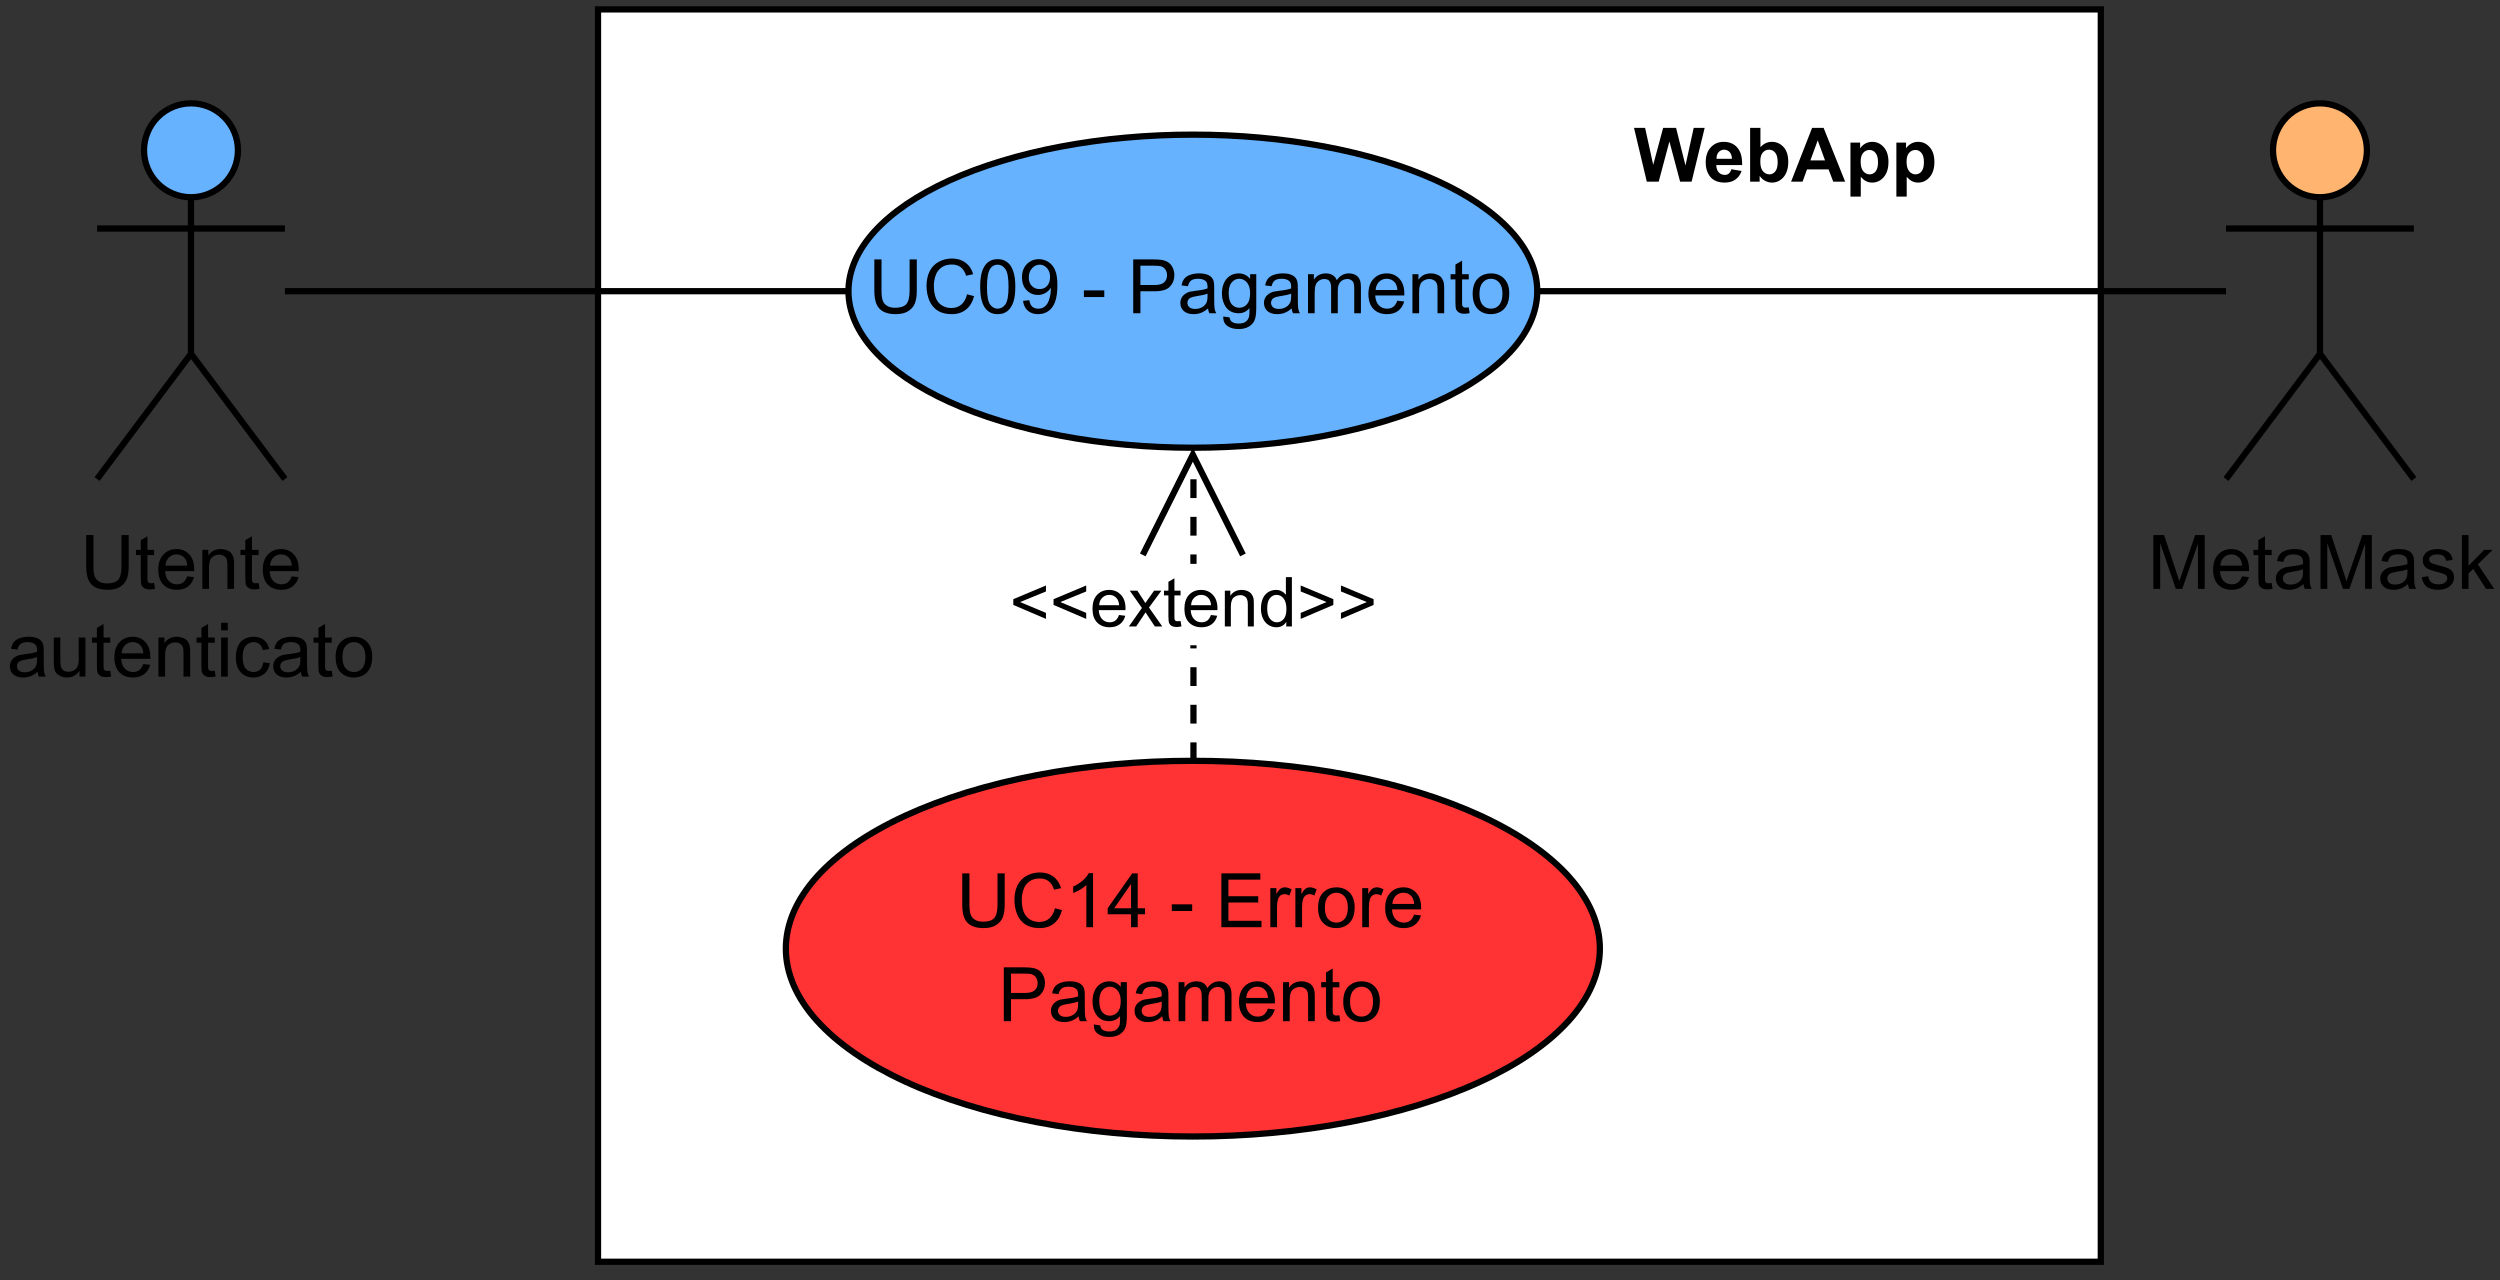 <?xml version="1.0" encoding="UTF-8" standalone="no"?>
<svg 
   width="299.04pt"
   height="153.12pt"
   viewBox="0 0 299.04 153.12"
   version="1.1"
   id="svg326"
   xmlns:xlink="http://www.w3.org/1999/xlink"
   xmlns="http://www.w3.org/2000/svg"
   xmlns:svg="http://www.w3.org/2000/svg" content="%3Cmxfile%20host%3D%22app.diagrams.net%22%20modified%3D%222023-01-09T14%3A45%3A02.946Z%22%20agent%3D%225.0%20(X11%3B%20Ubuntu)%22%20etag%3D%226giYAZbn-UhHkinNcUFp%22%20version%3D%2220.8.3%22%20type%3D%22google%22%3E%3Cdiagram%20id%3D%22oTzTcOWaJLJN-yu_tGet%22%20name%3D%22Page-8%22%3EzVjbctMwEP2aPJbxJXaSx8bUMAOdKWQ6XN6UeGMLZMujrJuEr2dly%2FG1tJQE6KQdabW6nXNWu83EDdLDG8Xy5FZGICaOFR0m7uuJ4%2FjWjP5qw7EyXLnOtLLEikeVzW4MK%2F4DjNEy1oJHsOs4opQCed41bmSWwQY7NqaU3HfdtlJ0d81ZbHa0GsNqwwQM3D7xCJPKOndmjf0t8Dipd7b9RTWSstrZLLxLWCT3LZN7M3EDJSVWrfQQgNDg1bhU88JHRk8HU5DhcyYI%2BFD47%2BKvc%2F9oAR5n33i4ujKrPDBRmAubw%2BKxRkDJIotAL2JN3OU%2B4QirnG306J44J1uCqaCeTc0tFyKQQirqR7BlhaCzLc0moBAOj57ePmFCYgKZAqojudQTLMvgaJRkO54x7BtenKmxJS1OnHomM1qIT6s3cFHDIPYb6Dkj6PnljSP%2BQM1YN%2B%2BRrgj1AO3TGhtxZ4X25xuG8rE5PYJIWLluFqm43qCGfqmhpiXEe7YGcSd3HLnMyGUtEWXacrgWPNYDKH9B5MRxfX%2FphOF5qFw4fSZ9b8CkO0KkfykeZwMeP8H6Os8HUNOlS44MahvNrMZ7KzNcGTd7BN6UR5EeXO4ocngWv4etvpPbWD6aa5YmVPI71OhnMtMzlUSGbF1uoQMxlzzDEghvSR%2BCJrBeeROPjhlQ32769NHuCgOZ0dKMlzQB2%2BEednjRoLW9AdXDoJ2Pxax%2FIard54TsLSC7Zbvv%2FzIAZYGCZ6SCOq9Zw6gMw6U3s87E1Yma%2FyYspwOu7gOL0qt1Rb93LGYp3U0O6KCVqTqA30tWZ37jbGvaR3M2VL5tj8DpXQpO7%2BlcD1l0rYum5tlpwdUtBMjVVGu2p7sHjp%2BNo25%2F0W6v6pHXh3qW7hxNp9oeoroCewxlOqIs1AaelgoyFQM%2BFf5D1hQIhvyhe44xAszUO%2F34ttj2%2BsWJ32exuoGZ167S%2Bkv5feFM572lqksOlio1cbrTy2XiX1QmGR3u82mMOi2h6G6jlLJ3Aak4z5TK9CJSWcx79M5frpT%2Bgz0Q3YWVMh%2FLpSzVr6xJm%2B0elU4khpMt7niMJ1bNd11WncqgtrqoqElkLDNKtFIn0FKA3wDxaERH1bTsyrN%2BqJrH6Uv7bRp9qFp6lzlklSXkGq0xkUdsl5RHtM%2Br3MVfUu4fZZnFcwqs%2B8Cemjx%2BQ8Aq6Cb0yn%2Bt%2Bv8mPVGHvTTxh6FLP%2BdK%2FG4vKt2xxH%2BmOoq6zRcIVVg3X8O4Nz8B%3C%2Fdiagram%3E%3C%2Fmxfile%3E">
  <rect x="0" y="0" width="299.04" height="153.12" fill="#333333" stroke="none"/>
  <defs
     id="defs116">
    <g
       id="g111">
      <g
         id="glyph-0-0" />
      <g
         id="glyph-0-1">
        <path
           d="M 4.922 -6.438 L 5.781 -6.438 L 5.781 -2.719 C 5.781 -2.07 5.703 -1.555 5.547 -1.172 C 5.398 -0.797 5.133 -0.488 4.75 -0.25 C 4.375 -0.008 3.875 0.109 3.25 0.109 C 2.645 0.109 2.148 0.004 1.766 -0.203 C 1.391 -0.41 1.117 -0.711 0.953 -1.109 C 0.785 -1.504 0.703 -2.039 0.703 -2.719 L 0.703 -6.438 L 1.562 -6.438 L 1.562 -2.719 C 1.562 -2.164 1.613 -1.754 1.719 -1.484 C 1.82 -1.223 2 -1.02 2.25 -0.875 C 2.5 -0.727 2.812 -0.656 3.188 -0.656 C 3.812 -0.656 4.254 -0.797 4.516 -1.078 C 4.785 -1.367 4.922 -1.914 4.922 -2.719 Z M 4.922 -6.438 "
           id="path3" />
      </g>
      <g
         id="glyph-0-2">
        <path
           d="M 2.328 -0.703 L 2.438 -0.016 C 2.207 0.035 2.008 0.062 1.844 0.062 C 1.551 0.062 1.328 0.016 1.172 -0.078 C 1.016 -0.172 0.898 -0.289 0.828 -0.438 C 0.766 -0.582 0.734 -0.891 0.734 -1.359 L 0.734 -4.047 L 0.156 -4.047 L 0.156 -4.672 L 0.734 -4.672 L 0.734 -5.828 L 1.531 -6.297 L 1.531 -4.672 L 2.328 -4.672 L 2.328 -4.047 L 1.531 -4.047 L 1.531 -1.328 C 1.531 -1.098 1.539 -0.953 1.562 -0.891 C 1.594 -0.828 1.641 -0.773 1.703 -0.734 C 1.766 -0.691 1.852 -0.672 1.969 -0.672 C 2.062 -0.672 2.18 -0.68 2.328 -0.703 Z M 2.328 -0.703 "
           id="path6" />
      </g>
      <g
         id="glyph-0-3">
        <path
           d="M 3.781 -1.5 L 4.609 -1.406 C 4.473 -0.926 4.227 -0.551 3.875 -0.281 C 3.531 -0.02 3.086 0.109 2.547 0.109 C 1.867 0.109 1.328 -0.098 0.922 -0.516 C 0.523 -0.941 0.328 -1.535 0.328 -2.297 C 0.328 -3.078 0.531 -3.68 0.938 -4.109 C 1.344 -4.547 1.867 -4.766 2.516 -4.766 C 3.141 -4.766 3.645 -4.551 4.031 -4.125 C 4.426 -3.707 4.625 -3.113 4.625 -2.344 C 4.625 -2.289 4.625 -2.219 4.625 -2.125 L 1.141 -2.125 C 1.172 -1.613 1.316 -1.223 1.578 -0.953 C 1.836 -0.68 2.164 -0.547 2.562 -0.547 C 2.852 -0.547 3.098 -0.617 3.297 -0.766 C 3.504 -0.922 3.664 -1.164 3.781 -1.5 Z M 1.188 -2.781 L 3.797 -2.781 C 3.766 -3.176 3.664 -3.473 3.5 -3.672 C 3.25 -3.973 2.922 -4.125 2.516 -4.125 C 2.148 -4.125 1.844 -4 1.594 -3.75 C 1.352 -3.508 1.219 -3.188 1.188 -2.781 Z M 1.188 -2.781 "
           id="path9" />
      </g>
      <g
         id="glyph-0-4">
        <path
           d="M 0.594 0 L 0.594 -4.672 L 1.312 -4.672 L 1.312 -4 C 1.645 -4.508 2.141 -4.766 2.797 -4.766 C 3.078 -4.766 3.332 -4.711 3.562 -4.609 C 3.801 -4.516 3.977 -4.383 4.094 -4.219 C 4.207 -4.062 4.289 -3.867 4.344 -3.641 C 4.375 -3.492 4.391 -3.238 4.391 -2.875 L 4.391 0 L 3.594 0 L 3.594 -2.844 C 3.594 -3.164 3.562 -3.406 3.5 -3.562 C 3.438 -3.719 3.328 -3.844 3.172 -3.938 C 3.016 -4.039 2.832 -4.094 2.625 -4.094 C 2.289 -4.094 2 -3.984 1.75 -3.766 C 1.508 -3.555 1.391 -3.148 1.391 -2.547 L 1.391 0 Z M 0.594 0 "
           id="path12" />
      </g>
      <g
         id="glyph-0-5">
        <path
           d="M 3.641 -0.578 C 3.348 -0.328 3.066 -0.148 2.797 -0.047 C 2.523 0.055 2.234 0.109 1.922 0.109 C 1.41 0.109 1.016 -0.016 0.734 -0.266 C 0.461 -0.516 0.328 -0.836 0.328 -1.234 C 0.328 -1.461 0.379 -1.672 0.484 -1.859 C 0.586 -2.047 0.723 -2.195 0.891 -2.312 C 1.055 -2.426 1.242 -2.516 1.453 -2.578 C 1.609 -2.609 1.844 -2.645 2.156 -2.688 C 2.801 -2.758 3.273 -2.852 3.578 -2.969 C 3.578 -3.07 3.578 -3.141 3.578 -3.172 C 3.578 -3.492 3.504 -3.719 3.359 -3.844 C 3.148 -4.031 2.848 -4.125 2.453 -4.125 C 2.078 -4.125 1.801 -4.055 1.625 -3.922 C 1.445 -3.797 1.316 -3.566 1.234 -3.234 L 0.469 -3.328 C 0.531 -3.66 0.641 -3.926 0.797 -4.125 C 0.961 -4.332 1.195 -4.488 1.5 -4.594 C 1.812 -4.707 2.164 -4.766 2.562 -4.766 C 2.969 -4.766 3.289 -4.719 3.531 -4.625 C 3.781 -4.531 3.961 -4.41 4.078 -4.266 C 4.203 -4.129 4.285 -3.953 4.328 -3.734 C 4.359 -3.598 4.375 -3.359 4.375 -3.016 L 4.375 -1.953 C 4.375 -1.223 4.391 -0.758 4.422 -0.562 C 4.453 -0.363 4.52 -0.176 4.625 0 L 3.797 0 C 3.711 -0.164 3.66 -0.359 3.641 -0.578 Z M 3.578 -2.344 C 3.285 -2.227 2.852 -2.129 2.281 -2.047 C 1.957 -1.992 1.727 -1.938 1.594 -1.875 C 1.457 -1.82 1.352 -1.738 1.281 -1.625 C 1.207 -1.508 1.172 -1.383 1.172 -1.25 C 1.172 -1.039 1.25 -0.863 1.406 -0.719 C 1.562 -0.582 1.797 -0.516 2.109 -0.516 C 2.41 -0.516 2.68 -0.582 2.922 -0.719 C 3.16 -0.852 3.336 -1.035 3.453 -1.266 C 3.535 -1.441 3.578 -1.703 3.578 -2.047 Z M 3.578 -2.344 "
           id="path15" />
      </g>
      <g
         id="glyph-0-6">
        <path
           d="M 3.656 0 L 3.656 -0.688 C 3.289 -0.156 2.797 0.109 2.172 0.109 C 1.898 0.109 1.645 0.055 1.406 -0.047 C 1.164 -0.16 0.984 -0.297 0.859 -0.453 C 0.742 -0.609 0.664 -0.801 0.625 -1.031 C 0.594 -1.188 0.578 -1.438 0.578 -1.781 L 0.578 -4.672 L 1.359 -4.672 L 1.359 -2.078 C 1.359 -1.66 1.379 -1.383 1.422 -1.25 C 1.461 -1.039 1.562 -0.875 1.719 -0.75 C 1.883 -0.633 2.086 -0.578 2.328 -0.578 C 2.566 -0.578 2.789 -0.633 3 -0.75 C 3.207 -0.875 3.352 -1.039 3.438 -1.25 C 3.52 -1.457 3.562 -1.766 3.562 -2.172 L 3.562 -4.672 L 4.359 -4.672 L 4.359 0 Z M 3.656 0 "
           id="path18" />
      </g>
      <g
         id="glyph-0-7">
        <path
           d="M 0.594 -5.531 L 0.594 -6.438 L 1.391 -6.438 L 1.391 -5.531 Z M 0.594 0 L 0.594 -4.672 L 1.391 -4.672 L 1.391 0 Z M 0.594 0 "
           id="path21" />
      </g>
      <g
         id="glyph-0-8">
        <path
           d="M 3.641 -1.703 L 4.422 -1.609 C 4.336 -1.066 4.117 -0.645 3.766 -0.344 C 3.41 -0.039 2.977 0.109 2.469 0.109 C 1.832 0.109 1.32 -0.098 0.938 -0.516 C 0.551 -0.93 0.359 -1.531 0.359 -2.312 C 0.359 -2.82 0.441 -3.266 0.609 -3.641 C 0.773 -4.016 1.023 -4.297 1.359 -4.484 C 1.703 -4.672 2.078 -4.766 2.484 -4.766 C 2.984 -4.766 3.395 -4.633 3.719 -4.375 C 4.039 -4.125 4.25 -3.766 4.344 -3.297 L 3.578 -3.172 C 3.504 -3.484 3.375 -3.719 3.188 -3.875 C 3 -4.039 2.773 -4.125 2.516 -4.125 C 2.109 -4.125 1.781 -3.977 1.531 -3.688 C 1.289 -3.406 1.172 -2.957 1.172 -2.344 C 1.172 -1.707 1.289 -1.25 1.531 -0.969 C 1.77 -0.688 2.082 -0.547 2.469 -0.547 C 2.781 -0.547 3.039 -0.641 3.25 -0.828 C 3.457 -1.016 3.586 -1.305 3.641 -1.703 Z M 3.641 -1.703 "
           id="path24" />
      </g>
      <g
         id="glyph-0-9">
        <path
           d="M 0.297 -2.328 C 0.297 -3.191 0.535 -3.832 1.016 -4.25 C 1.422 -4.594 1.91 -4.766 2.484 -4.766 C 3.129 -4.766 3.656 -4.555 4.062 -4.141 C 4.469 -3.723 4.672 -3.145 4.672 -2.406 C 4.672 -1.801 4.578 -1.328 4.391 -0.984 C 4.211 -0.641 3.953 -0.367 3.609 -0.172 C 3.266 0.016 2.891 0.109 2.484 0.109 C 1.828 0.109 1.297 -0.098 0.891 -0.516 C 0.492 -0.941 0.297 -1.547 0.297 -2.328 Z M 1.109 -2.328 C 1.109 -1.734 1.238 -1.285 1.5 -0.984 C 1.758 -0.691 2.086 -0.547 2.484 -0.547 C 2.879 -0.547 3.207 -0.691 3.469 -0.984 C 3.727 -1.285 3.859 -1.742 3.859 -2.359 C 3.859 -2.93 3.727 -3.367 3.469 -3.672 C 3.207 -3.973 2.879 -4.125 2.484 -4.125 C 2.086 -4.125 1.758 -3.973 1.5 -3.672 C 1.238 -3.379 1.109 -2.93 1.109 -2.328 Z M 1.109 -2.328 "
           id="path27" />
      </g>
      <g
         id="glyph-0-10">
        <path
           d="M 0.672 0 L 0.672 -6.438 L 1.953 -6.438 L 3.469 -1.875 C 3.613 -1.457 3.719 -1.141 3.781 -0.922 C 3.852 -1.16 3.969 -1.504 4.125 -1.953 L 5.672 -6.438 L 6.812 -6.438 L 6.812 0 L 6 0 L 6 -5.391 L 4.125 0 L 3.359 0 L 1.484 -5.484 L 1.484 0 Z M 0.672 0 "
           id="path30" />
      </g>
      <g
         id="glyph-0-11">
        <path
           d="M 0.281 -1.391 L 1.062 -1.516 C 1.102 -1.203 1.223 -0.961 1.422 -0.797 C 1.629 -0.629 1.91 -0.547 2.266 -0.547 C 2.629 -0.547 2.898 -0.617 3.078 -0.766 C 3.254 -0.91 3.344 -1.082 3.344 -1.281 C 3.344 -1.469 3.266 -1.609 3.109 -1.703 C 2.992 -1.773 2.723 -1.867 2.297 -1.984 C 1.711 -2.129 1.305 -2.254 1.078 -2.359 C 0.859 -2.461 0.691 -2.609 0.578 -2.797 C 0.461 -2.984 0.406 -3.191 0.406 -3.422 C 0.406 -3.629 0.453 -3.82 0.547 -4 C 0.641 -4.176 0.77 -4.328 0.938 -4.453 C 1.062 -4.535 1.227 -4.609 1.438 -4.672 C 1.656 -4.734 1.883 -4.766 2.125 -4.766 C 2.488 -4.766 2.805 -4.711 3.078 -4.609 C 3.359 -4.504 3.566 -4.363 3.703 -4.188 C 3.836 -4.008 3.93 -3.77 3.984 -3.469 L 3.203 -3.359 C 3.172 -3.598 3.066 -3.785 2.891 -3.922 C 2.723 -4.055 2.488 -4.125 2.188 -4.125 C 1.82 -4.125 1.562 -4.062 1.406 -3.938 C 1.25 -3.82 1.172 -3.68 1.172 -3.516 C 1.172 -3.41 1.203 -3.32 1.266 -3.25 C 1.328 -3.156 1.43 -3.082 1.578 -3.031 C 1.648 -3 1.879 -2.93 2.266 -2.828 C 2.828 -2.68 3.219 -2.562 3.438 -2.469 C 3.664 -2.375 3.844 -2.234 3.969 -2.047 C 4.094 -1.867 4.156 -1.645 4.156 -1.375 C 4.156 -1.102 4.078 -0.852 3.922 -0.625 C 3.766 -0.395 3.539 -0.211 3.25 -0.078 C 2.969 0.047 2.641 0.109 2.266 0.109 C 1.66 0.109 1.195 -0.016 0.875 -0.266 C 0.562 -0.523 0.363 -0.898 0.281 -1.391 Z M 0.281 -1.391 "
           id="path33" />
      </g>
      <g
         id="glyph-0-12">
        <path
           d="M 0.594 0 L 0.594 -6.438 L 1.391 -6.438 L 1.391 -2.766 L 3.266 -4.672 L 4.281 -4.672 L 2.5 -2.938 L 4.469 0 L 3.484 0 L 1.953 -2.391 L 1.391 -1.844 L 1.391 0 Z M 0.594 0 "
           id="path36" />
      </g>
      <g
         id="glyph-0-13">
        <path
           d="M 5.297 -2.266 L 6.141 -2.047 C 5.961 -1.348 5.641 -0.812 5.172 -0.438 C 4.711 -0.07 4.145 0.109 3.469 0.109 C 2.781 0.109 2.219 -0.031 1.781 -0.312 C 1.344 -0.594 1.008 -1 0.781 -1.531 C 0.562 -2.07 0.453 -2.648 0.453 -3.266 C 0.453 -3.941 0.578 -4.531 0.828 -5.031 C 1.086 -5.531 1.453 -5.906 1.922 -6.156 C 2.398 -6.414 2.922 -6.547 3.484 -6.547 C 4.129 -6.547 4.672 -6.379 5.109 -6.047 C 5.555 -5.723 5.863 -5.266 6.031 -4.672 L 5.188 -4.484 C 5.039 -4.953 4.828 -5.289 4.547 -5.5 C 4.266 -5.719 3.906 -5.828 3.469 -5.828 C 2.977 -5.828 2.566 -5.707 2.234 -5.469 C 1.898 -5.227 1.664 -4.906 1.531 -4.5 C 1.395 -4.102 1.328 -3.695 1.328 -3.281 C 1.328 -2.727 1.406 -2.242 1.562 -1.828 C 1.727 -1.422 1.977 -1.117 2.312 -0.922 C 2.645 -0.723 3.008 -0.625 3.406 -0.625 C 3.883 -0.625 4.285 -0.758 4.609 -1.031 C 4.941 -1.312 5.172 -1.723 5.297 -2.266 Z M 5.297 -2.266 "
           id="path39" />
      </g>
      <g
         id="glyph-0-14">
        <path
           d="M 0.375 -3.172 C 0.375 -3.93 0.453 -4.547 0.609 -5.016 C 0.766 -5.484 0.992 -5.844 1.297 -6.094 C 1.609 -6.344 2 -6.469 2.469 -6.469 C 2.82 -6.469 3.129 -6.395 3.391 -6.25 C 3.648 -6.113 3.863 -5.914 4.031 -5.656 C 4.195 -5.395 4.328 -5.078 4.422 -4.703 C 4.523 -4.328 4.578 -3.816 4.578 -3.172 C 4.578 -2.422 4.5 -1.812 4.344 -1.344 C 4.188 -0.883 3.953 -0.523 3.641 -0.266 C 3.336 -0.016 2.945 0.109 2.469 0.109 C 1.852 0.109 1.367 -0.113 1.016 -0.562 C 0.586 -1.094 0.375 -1.961 0.375 -3.172 Z M 1.188 -3.172 C 1.188 -2.117 1.305 -1.414 1.547 -1.062 C 1.797 -0.719 2.102 -0.547 2.469 -0.547 C 2.832 -0.547 3.141 -0.719 3.391 -1.062 C 3.641 -1.414 3.766 -2.117 3.766 -3.172 C 3.766 -4.234 3.641 -4.938 3.391 -5.281 C 3.141 -5.633 2.832 -5.812 2.469 -5.812 C 2.102 -5.812 1.812 -5.66 1.594 -5.359 C 1.32 -4.961 1.188 -4.234 1.188 -3.172 Z M 1.188 -3.172 "
           id="path42" />
      </g>
      <g
         id="glyph-0-15">
        <path
           d="M 0.5 -1.484 L 1.25 -1.562 C 1.312 -1.207 1.43 -0.945 1.609 -0.781 C 1.797 -0.625 2.035 -0.547 2.328 -0.547 C 2.566 -0.547 2.773 -0.598 2.953 -0.703 C 3.141 -0.816 3.289 -0.969 3.406 -1.156 C 3.531 -1.344 3.629 -1.594 3.703 -1.906 C 3.785 -2.219 3.828 -2.539 3.828 -2.875 C 3.828 -2.906 3.82 -2.957 3.812 -3.031 C 3.656 -2.781 3.441 -2.578 3.172 -2.422 C 2.898 -2.266 2.602 -2.188 2.281 -2.188 C 1.75 -2.188 1.297 -2.379 0.922 -2.766 C 0.555 -3.148 0.375 -3.66 0.375 -4.297 C 0.375 -4.953 0.566 -5.477 0.953 -5.875 C 1.336 -6.27 1.82 -6.469 2.406 -6.469 C 2.82 -6.469 3.203 -6.352 3.547 -6.125 C 3.891 -5.906 4.148 -5.586 4.328 -5.172 C 4.516 -4.754 4.609 -4.148 4.609 -3.359 C 4.609 -2.535 4.52 -1.879 4.344 -1.391 C 4.164 -0.898 3.898 -0.523 3.547 -0.266 C 3.191 -0.016 2.773 0.109 2.297 0.109 C 1.797 0.109 1.383 -0.031 1.062 -0.312 C 0.75 -0.594 0.562 -0.984 0.5 -1.484 Z M 3.734 -4.328 C 3.734 -4.785 3.609 -5.145 3.359 -5.406 C 3.117 -5.676 2.832 -5.812 2.5 -5.812 C 2.145 -5.812 1.836 -5.664 1.578 -5.375 C 1.316 -5.094 1.188 -4.723 1.188 -4.266 C 1.188 -3.859 1.305 -3.523 1.547 -3.266 C 1.797 -3.016 2.102 -2.891 2.469 -2.891 C 2.844 -2.891 3.145 -3.016 3.375 -3.266 C 3.613 -3.523 3.734 -3.879 3.734 -4.328 Z M 3.734 -4.328 "
           id="path45" />
      </g>
      <g
         id="glyph-0-16" />
      <g
         id="glyph-0-17">
        <path
           d="M 0.281 -1.938 L 0.281 -2.734 L 2.719 -2.734 L 2.719 -1.938 Z M 0.281 -1.938 "
           id="path49" />
      </g>
      <g
         id="glyph-0-18">
        <path
           d="M 0.688 0 L 0.688 -6.438 L 3.125 -6.438 C 3.551 -6.438 3.879 -6.414 4.109 -6.375 C 4.422 -6.32 4.68 -6.223 4.891 -6.078 C 5.109 -5.93 5.281 -5.723 5.406 -5.453 C 5.539 -5.191 5.609 -4.898 5.609 -4.578 C 5.609 -4.023 5.43 -3.562 5.078 -3.188 C 4.734 -2.812 4.109 -2.625 3.203 -2.625 L 1.547 -2.625 L 1.547 0 Z M 1.547 -3.375 L 3.219 -3.375 C 3.758 -3.375 4.145 -3.477 4.375 -3.688 C 4.613 -3.895 4.734 -4.18 4.734 -4.547 C 4.734 -4.816 4.664 -5.047 4.531 -5.234 C 4.395 -5.43 4.211 -5.562 3.984 -5.625 C 3.848 -5.664 3.582 -5.688 3.188 -5.688 L 1.547 -5.688 Z M 1.547 -3.375 "
           id="path52" />
      </g>
      <g
         id="glyph-0-19">
        <path
           d="M 0.453 0.391 L 1.219 0.5 C 1.25 0.738 1.336 0.91 1.484 1.016 C 1.68 1.16 1.953 1.234 2.297 1.234 C 2.66 1.234 2.941 1.16 3.141 1.016 C 3.336 0.867 3.473 0.664 3.547 0.406 C 3.586 0.238 3.602 -0.098 3.594 -0.609 C 3.25 -0.203 2.82 0 2.312 0 C 1.664 0 1.164 -0.227 0.812 -0.688 C 0.469 -1.156 0.297 -1.711 0.297 -2.359 C 0.297 -2.805 0.375 -3.219 0.531 -3.594 C 0.695 -3.969 0.93 -4.254 1.234 -4.453 C 1.535 -4.66 1.895 -4.766 2.312 -4.766 C 2.863 -4.766 3.316 -4.547 3.672 -4.109 L 3.672 -4.672 L 4.406 -4.672 L 4.406 -0.641 C 4.406 0.086 4.328 0.602 4.172 0.906 C 4.023 1.207 3.789 1.445 3.469 1.625 C 3.156 1.801 2.766 1.891 2.297 1.891 C 1.734 1.891 1.281 1.766 0.938 1.516 C 0.602 1.266 0.441 0.891 0.453 0.391 Z M 1.109 -2.422 C 1.109 -1.805 1.227 -1.359 1.469 -1.078 C 1.707 -0.797 2.008 -0.656 2.375 -0.656 C 2.738 -0.656 3.047 -0.797 3.297 -1.078 C 3.547 -1.359 3.672 -1.797 3.672 -2.391 C 3.672 -2.961 3.539 -3.395 3.281 -3.688 C 3.031 -3.977 2.727 -4.125 2.375 -4.125 C 2.02 -4.125 1.719 -3.977 1.469 -3.688 C 1.227 -3.406 1.109 -2.984 1.109 -2.422 Z M 1.109 -2.422 "
           id="path55" />
      </g>
      <g
         id="glyph-0-20">
        <path
           d="M 0.594 0 L 0.594 -4.672 L 1.297 -4.672 L 1.297 -4.016 C 1.441 -4.242 1.633 -4.426 1.875 -4.562 C 2.125 -4.695 2.406 -4.766 2.719 -4.766 C 3.062 -4.766 3.344 -4.691 3.562 -4.547 C 3.781 -4.41 3.938 -4.211 4.031 -3.953 C 4.406 -4.492 4.883 -4.766 5.469 -4.766 C 5.938 -4.766 6.297 -4.633 6.547 -4.375 C 6.797 -4.125 6.922 -3.734 6.922 -3.203 L 6.922 0 L 6.125 0 L 6.125 -2.938 C 6.125 -3.258 6.098 -3.488 6.047 -3.625 C 6.004 -3.758 5.914 -3.867 5.781 -3.953 C 5.645 -4.047 5.484 -4.094 5.297 -4.094 C 4.973 -4.094 4.703 -3.984 4.484 -3.766 C 4.266 -3.547 4.156 -3.195 4.156 -2.719 L 4.156 0 L 3.359 0 L 3.359 -3.031 C 3.359 -3.383 3.297 -3.648 3.172 -3.828 C 3.047 -4.004 2.836 -4.094 2.547 -4.094 C 2.316 -4.094 2.109 -4.031 1.922 -3.906 C 1.734 -3.789 1.598 -3.617 1.516 -3.391 C 1.43 -3.172 1.391 -2.848 1.391 -2.422 L 1.391 0 Z M 0.594 0 "
           id="path58" />
      </g>
      <g
         id="glyph-0-21">
        <path
           d="M 3.359 0 L 2.562 0 L 2.562 -5.047 C 2.375 -4.859 2.125 -4.672 1.812 -4.484 C 1.5 -4.305 1.223 -4.176 0.984 -4.094 L 0.984 -4.859 C 1.422 -5.055 1.805 -5.301 2.141 -5.594 C 2.473 -5.895 2.707 -6.188 2.844 -6.469 L 3.359 -6.469 Z M 3.359 0 "
           id="path61" />
      </g>
      <g
         id="glyph-0-22">
        <path
           d="M 2.906 0 L 2.906 -1.547 L 0.109 -1.547 L 0.109 -2.266 L 3.047 -6.438 L 3.703 -6.438 L 3.703 -2.266 L 4.578 -2.266 L 4.578 -1.547 L 3.703 -1.547 L 3.703 0 Z M 2.906 -2.266 L 2.906 -5.172 L 0.891 -2.266 Z M 2.906 -2.266 "
           id="path64" />
      </g>
      <g
         id="glyph-0-23">
        <path
           d="M 0.719 0 L 0.719 -6.438 L 5.375 -6.438 L 5.375 -5.688 L 1.562 -5.688 L 1.562 -3.703 L 5.125 -3.703 L 5.125 -2.953 L 1.562 -2.953 L 1.562 -0.766 L 5.516 -0.766 L 5.516 0 Z M 0.719 0 "
           id="path67" />
      </g>
      <g
         id="glyph-0-24">
        <path
           d="M 0.578 0 L 0.578 -4.672 L 1.297 -4.672 L 1.297 -3.953 C 1.473 -4.285 1.641 -4.504 1.797 -4.609 C 1.953 -4.711 2.125 -4.766 2.312 -4.766 C 2.57 -4.766 2.844 -4.68 3.125 -4.516 L 2.844 -3.781 C 2.656 -3.895 2.461 -3.953 2.266 -3.953 C 2.098 -3.953 1.941 -3.898 1.797 -3.797 C 1.66 -3.691 1.562 -3.547 1.5 -3.359 C 1.414 -3.078 1.375 -2.77 1.375 -2.438 L 1.375 0 Z M 0.578 0 "
           id="path70" />
      </g>
      <g
         id="glyph-1-0" />
      <g
         id="glyph-1-1">
        <path
           d="M 1.562 0 L 0.031 -6.438 L 1.359 -6.438 L 2.328 -2.016 L 3.516 -6.438 L 5.062 -6.438 L 6.188 -1.938 L 7.172 -6.438 L 8.484 -6.438 L 6.922 0 L 5.547 0 L 4.266 -4.812 L 2.984 0 Z M 1.562 0 "
           id="path74" />
      </g>
      <g
         id="glyph-1-2">
        <path
           d="M 3.344 -1.484 L 4.578 -1.281 C 4.422 -0.832 4.172 -0.488 3.828 -0.25 C 3.484 -0.008 3.055 0.109 2.547 0.109 C 1.734 0.109 1.133 -0.156 0.75 -0.688 C 0.438 -1.113 0.281 -1.648 0.281 -2.297 C 0.281 -3.066 0.484 -3.672 0.891 -4.109 C 1.297 -4.547 1.805 -4.766 2.422 -4.766 C 3.117 -4.766 3.664 -4.535 4.062 -4.078 C 4.469 -3.617 4.66 -2.922 4.641 -1.984 L 1.547 -1.984 C 1.555 -1.609 1.656 -1.316 1.844 -1.109 C 2.039 -0.91 2.281 -0.812 2.562 -0.812 C 2.758 -0.812 2.922 -0.863 3.047 -0.969 C 3.18 -1.082 3.281 -1.254 3.344 -1.484 Z M 3.422 -2.734 C 3.41 -3.086 3.316 -3.359 3.141 -3.547 C 2.961 -3.734 2.75 -3.828 2.5 -3.828 C 2.227 -3.828 2.004 -3.727 1.828 -3.531 C 1.648 -3.332 1.566 -3.066 1.578 -2.734 Z M 3.422 -2.734 "
           id="path77" />
      </g>
      <g
         id="glyph-1-3">
        <path
           d="M 0.594 0 L 0.594 -6.438 L 1.828 -6.438 L 1.828 -4.125 C 2.211 -4.551 2.664 -4.766 3.188 -4.766 C 3.75 -4.766 4.219 -4.555 4.594 -4.141 C 4.969 -3.734 5.156 -3.145 5.156 -2.375 C 5.156 -1.582 4.961 -0.969 4.578 -0.531 C 4.203 -0.102 3.742 0.109 3.203 0.109 C 2.93 0.109 2.664 0.039 2.406 -0.094 C 2.145 -0.227 1.922 -0.426 1.734 -0.688 L 1.734 0 Z M 1.812 -2.438 C 1.812 -1.945 1.891 -1.586 2.047 -1.359 C 2.266 -1.035 2.551 -0.875 2.906 -0.875 C 3.176 -0.875 3.406 -0.988 3.594 -1.219 C 3.789 -1.445 3.891 -1.816 3.891 -2.328 C 3.891 -2.859 3.789 -3.238 3.594 -3.469 C 3.406 -3.707 3.16 -3.828 2.859 -3.828 C 2.555 -3.828 2.305 -3.711 2.109 -3.484 C 1.91 -3.254 1.812 -2.906 1.812 -2.438 Z M 1.812 -2.438 "
           id="path80" />
      </g>
      <g
         id="glyph-1-4">
        <path
           d="M 6.469 0 L 5.047 0 L 4.484 -1.469 L 1.906 -1.469 L 1.375 0 L 0 0 L 2.516 -6.438 L 3.891 -6.438 Z M 4.062 -2.547 L 3.188 -4.938 L 2.312 -2.547 Z M 4.062 -2.547 "
           id="path83" />
      </g>
      <g
         id="glyph-1-5">
        <path
           d="M 0.609 -4.672 L 1.766 -4.672 L 1.766 -3.984 C 1.91 -4.211 2.109 -4.398 2.359 -4.547 C 2.617 -4.691 2.906 -4.766 3.219 -4.766 C 3.758 -4.766 4.219 -4.551 4.594 -4.125 C 4.969 -3.707 5.156 -3.117 5.156 -2.359 C 5.156 -1.578 4.961 -0.969 4.578 -0.531 C 4.203 -0.102 3.742 0.109 3.203 0.109 C 2.953 0.109 2.719 0.055 2.5 -0.047 C 2.289 -0.148 2.07 -0.328 1.844 -0.578 L 1.844 1.781 L 0.609 1.781 Z M 1.828 -2.406 C 1.828 -1.883 1.93 -1.5 2.141 -1.25 C 2.348 -1 2.602 -0.875 2.906 -0.875 C 3.188 -0.875 3.422 -0.988 3.609 -1.219 C 3.805 -1.445 3.906 -1.82 3.906 -2.344 C 3.906 -2.832 3.805 -3.195 3.609 -3.438 C 3.41 -3.676 3.172 -3.797 2.891 -3.797 C 2.586 -3.797 2.332 -3.676 2.125 -3.438 C 1.926 -3.207 1.828 -2.863 1.828 -2.406 Z M 1.828 -2.406 "
           id="path86" />
      </g>
      <g
         id="glyph-2-0" />
      <g
         id="glyph-2-1">
        <path
           d="M 0.453 -2.578 L 0.453 -3.266 L 4.359 -4.906 L 4.359 -4.188 L 1.266 -2.922 L 4.359 -1.625 L 4.359 -0.906 Z M 0.453 -2.578 "
           id="path90" />
      </g>
      <g
         id="glyph-2-2">
        <path
           d="M 3.469 -1.375 L 4.219 -1.281 C 4.102 -0.844 3.883 -0.504 3.562 -0.266 C 3.238 -0.023 2.832 0.094 2.344 0.094 C 1.719 0.094 1.219 -0.098 0.844 -0.484 C 0.477 -0.867 0.297 -1.41 0.297 -2.109 C 0.297 -2.828 0.477 -3.383 0.844 -3.781 C 1.219 -4.176 1.703 -4.375 2.297 -4.375 C 2.867 -4.375 3.336 -4.176 3.703 -3.781 C 4.066 -3.395 4.25 -2.848 4.25 -2.141 C 4.25 -2.098 4.242 -2.035 4.234 -1.953 L 1.047 -1.953 C 1.078 -1.484 1.211 -1.125 1.453 -0.875 C 1.691 -0.625 1.988 -0.5 2.344 -0.5 C 2.613 -0.5 2.844 -0.566 3.031 -0.703 C 3.219 -0.848 3.363 -1.07 3.469 -1.375 Z M 1.094 -2.547 L 3.484 -2.547 C 3.453 -2.91 3.359 -3.18 3.203 -3.359 C 2.973 -3.641 2.676 -3.781 2.312 -3.781 C 1.977 -3.781 1.695 -3.664 1.469 -3.438 C 1.238 -3.219 1.113 -2.922 1.094 -2.547 Z M 1.094 -2.547 "
           id="path93" />
      </g>
      <g
         id="glyph-2-3">
        <path
           d="M 0.062 0 L 1.625 -2.219 L 0.172 -4.281 L 1.078 -4.281 L 1.734 -3.281 C 1.859 -3.082 1.957 -2.922 2.031 -2.797 C 2.156 -2.973 2.266 -3.129 2.359 -3.266 L 3.078 -4.281 L 3.953 -4.281 L 2.469 -2.266 L 4.062 0 L 3.172 0 L 2.297 -1.328 L 2.062 -1.688 L 0.938 0 Z M 0.062 0 "
           id="path96" />
      </g>
      <g
         id="glyph-2-4">
        <path
           d="M 2.125 -0.656 L 2.234 -0.016 C 2.023 0.035 1.844 0.062 1.688 0.062 C 1.426 0.062 1.223 0.02 1.078 -0.062 C 0.93 -0.145 0.828 -0.254 0.766 -0.391 C 0.703 -0.523 0.672 -0.812 0.672 -1.25 L 0.672 -3.719 L 0.141 -3.719 L 0.141 -4.281 L 0.672 -4.281 L 0.672 -5.344 L 1.391 -5.766 L 1.391 -4.281 L 2.125 -4.281 L 2.125 -3.719 L 1.391 -3.719 L 1.391 -1.219 C 1.391 -1.008 1.398 -0.875 1.422 -0.812 C 1.453 -0.75 1.492 -0.703 1.547 -0.672 C 1.609 -0.641 1.695 -0.625 1.812 -0.625 C 1.883 -0.625 1.988 -0.633 2.125 -0.656 Z M 2.125 -0.656 "
           id="path99" />
      </g>
      <g
         id="glyph-2-5">
        <path
           d="M 0.547 0 L 0.547 -4.281 L 1.203 -4.281 L 1.203 -3.672 C 1.516 -4.141 1.969 -4.375 2.562 -4.375 C 2.812 -4.375 3.047 -4.328 3.266 -4.234 C 3.484 -4.141 3.645 -4.016 3.75 -3.859 C 3.863 -3.711 3.941 -3.535 3.984 -3.328 C 4.004 -3.203 4.016 -2.969 4.016 -2.625 L 4.016 0 L 3.297 0 L 3.297 -2.609 C 3.297 -2.898 3.266 -3.117 3.203 -3.266 C 3.148 -3.41 3.051 -3.523 2.906 -3.609 C 2.758 -3.703 2.594 -3.75 2.406 -3.75 C 2.094 -3.75 1.82 -3.648 1.594 -3.453 C 1.375 -3.254 1.266 -2.883 1.266 -2.344 L 1.266 0 Z M 0.547 0 "
           id="path102" />
      </g>
      <g
         id="glyph-2-6">
        <path
           d="M 3.312 0 L 3.312 -0.547 C 3.039 -0.117 2.645 0.094 2.125 0.094 C 1.781 0.094 1.461 0 1.172 -0.188 C 0.891 -0.375 0.672 -0.633 0.516 -0.969 C 0.359 -1.312 0.281 -1.703 0.281 -2.141 C 0.281 -2.566 0.348 -2.953 0.484 -3.297 C 0.629 -3.641 0.844 -3.906 1.125 -4.094 C 1.414 -4.281 1.738 -4.375 2.094 -4.375 C 2.352 -4.375 2.582 -4.316 2.781 -4.203 C 2.977 -4.098 3.141 -3.957 3.266 -3.781 L 3.266 -5.906 L 3.984 -5.906 L 3.984 0 Z M 1.031 -2.141 C 1.031 -1.586 1.145 -1.176 1.375 -0.906 C 1.602 -0.633 1.875 -0.5 2.188 -0.5 C 2.508 -0.5 2.781 -0.629 3 -0.891 C 3.219 -1.148 3.328 -1.547 3.328 -2.078 C 3.328 -2.66 3.211 -3.086 2.984 -3.359 C 2.766 -3.641 2.488 -3.781 2.156 -3.781 C 1.832 -3.781 1.562 -3.645 1.344 -3.375 C 1.133 -3.113 1.031 -2.703 1.031 -2.141 Z M 1.031 -2.141 "
           id="path105" />
      </g>
      <g
         id="glyph-2-7">
        <path
           d="M 4.359 -2.578 L 0.453 -0.906 L 0.453 -1.625 L 3.547 -2.922 L 0.453 -4.188 L 0.453 -4.906 L 4.359 -3.266 Z M 4.359 -2.578 "
           id="path108" />
      </g>
    </g>
    <clipPath
       id="clip-0">
      <path
         clip-rule="nonzero"
         d="M 255 13 L 299 13 L 299 68 L 255 68 Z M 255 13 "
         id="path113" />
    </clipPath>
  </defs>
  <path
     fill-rule="nonzero"
     fill="rgb(100%, 100%, 100%)"
     fill-opacity="1"
     stroke-width="1"
     stroke-linecap="butt"
     stroke-linejoin="miter"
     stroke="rgb(0%, 0%, 0%)"
     stroke-opacity="1"
     stroke-miterlimit="4"
     d="M 95.002 1.001 L 334.999 1.001 L 334.999 201.002 L 95.002 201.002 Z M 95.002 1.001 "
     transform="matrix(0.749, 0, 0, 0.749, 0.375, 0.375)"
     id="path118" />
  <path
     fill-rule="nonzero"
     fill="rgb(39.999%, 69.8%, 100%)"
     fill-opacity="1"
     stroke-width="1"
     stroke-linecap="butt"
     stroke-linejoin="miter"
     stroke="rgb(0%, 0%, 0%)"
     stroke-opacity="1"
     stroke-miterlimit="4"
     d="M 37.5 23.499 C 37.5 23.994 37.454 24.479 37.355 24.964 C 37.261 25.449 37.12 25.913 36.927 26.371 C 36.739 26.825 36.51 27.258 36.234 27.669 C 35.963 28.076 35.65 28.456 35.301 28.806 C 34.957 29.15 34.576 29.463 34.164 29.734 C 33.758 30.01 33.325 30.239 32.872 30.427 C 32.413 30.62 31.944 30.76 31.464 30.854 C 30.979 30.953 30.495 31 29.999 31 C 29.509 31 29.019 30.953 28.535 30.854 C 28.055 30.76 27.586 30.62 27.132 30.427 C 26.674 30.239 26.241 30.01 25.835 29.734 C 25.423 29.463 25.047 29.15 24.698 28.806 C 24.349 28.456 24.036 28.076 23.765 27.669 C 23.489 27.258 23.259 26.825 23.072 26.371 C 22.884 25.913 22.738 25.449 22.644 24.964 C 22.551 24.479 22.498 23.994 22.498 23.499 C 22.498 23.009 22.551 22.519 22.644 22.034 C 22.738 21.555 22.884 21.086 23.072 20.632 C 23.259 20.174 23.489 19.741 23.765 19.334 C 24.036 18.922 24.349 18.547 24.698 18.198 C 25.047 17.849 25.423 17.536 25.835 17.265 C 26.241 16.989 26.674 16.759 27.132 16.572 C 27.586 16.384 28.055 16.238 28.535 16.144 C 29.019 16.05 29.509 15.998 29.999 15.998 C 30.495 15.998 30.979 16.05 31.464 16.144 C 31.944 16.238 32.413 16.384 32.872 16.572 C 33.325 16.759 33.758 16.989 34.164 17.265 C 34.576 17.536 34.957 17.849 35.301 18.198 C 35.65 18.547 35.963 18.922 36.234 19.334 C 36.51 19.741 36.739 20.174 36.927 20.632 C 37.12 21.086 37.261 21.555 37.355 22.034 C 37.454 22.519 37.5 23.009 37.5 23.499 Z M 37.5 23.499 "
     transform="matrix(0.749, 0, 0, 0.749, 0.375, 0.375)"
     id="path120" />
  <path
     fill="none"
     stroke-width="1"
     stroke-linecap="butt"
     stroke-linejoin="miter"
     stroke="rgb(0%, 0%, 0%)"
     stroke-opacity="1"
     stroke-miterlimit="10"
     d="M 29.999 31 L 29.999 56 M 29.999 35.999 L 15.003 35.999 M 29.999 35.999 L 45.002 35.999 M 29.999 56 L 15.003 76.001 M 29.999 56 L 45.002 76.001 "
     transform="matrix(0.749, 0, 0, 0.749, 0.375, 0.375)"
     id="path122" />
  <g
     fill="#000000"
     fill-opacity="1"
     id="g136">
    <use
       xlink:href="#glyph-0-1"
       x="9.613"
       y="70.441"
       id="use124" />
    <use
       xlink:href="#glyph-0-2"
       x="16.107"
       y="70.441"
       id="use126" />
    <use
       xlink:href="#glyph-0-3"
       x="18.606"
       y="70.441"
       id="use128" />
    <use
       xlink:href="#glyph-0-4"
       x="23.607"
       y="70.441"
       id="use130" />
    <use
       xlink:href="#glyph-0-2"
       x="28.608"
       y="70.441"
       id="use132" />
    <use
       xlink:href="#glyph-0-3"
       x="31.106"
       y="70.441"
       id="use134" />
  </g>
  <g
     fill="#000000"
     fill-opacity="1"
     id="g160">
    <use
       xlink:href="#glyph-0-5"
       x="0.855"
       y="80.932"
       id="use138" />
    <use
       xlink:href="#glyph-0-6"
       x="5.856"
       y="80.932"
       id="use140" />
    <use
       xlink:href="#glyph-0-2"
       x="10.857"
       y="80.932"
       id="use142" />
    <use
       xlink:href="#glyph-0-3"
       x="13.356"
       y="80.932"
       id="use144" />
    <use
       xlink:href="#glyph-0-4"
       x="18.357"
       y="80.932"
       id="use146" />
    <use
       xlink:href="#glyph-0-2"
       x="23.358"
       y="80.932"
       id="use148" />
    <use
       xlink:href="#glyph-0-7"
       x="25.856"
       y="80.932"
       id="use150" />
    <use
       xlink:href="#glyph-0-8"
       x="27.854"
       y="80.932"
       id="use152" />
    <use
       xlink:href="#glyph-0-5"
       x="32.35"
       y="80.932"
       id="use154" />
    <use
       xlink:href="#glyph-0-2"
       x="37.352"
       y="80.932"
       id="use156" />
    <use
       xlink:href="#glyph-0-9"
       x="39.85"
       y="80.932"
       id="use158" />
  </g>
  <path
     fill-rule="nonzero"
     fill="rgb(100%, 100%, 100%)"
     fill-opacity="1"
     d="M 183.973 8.617 L 243.922 8.617 L 243.922 28.102 L 183.973 28.102 Z M 183.973 8.617 "
     id="path162" />
  <g
     fill="#000000"
     fill-opacity="1"
     id="g166">
    <use
       xlink:href="#glyph-1-1"
       x="195.422"
       y="21.732"
       id="use164" />
  </g>
  <g
     fill="#000000"
     fill-opacity="1"
     id="g178">
    <use
       xlink:href="#glyph-1-2"
       x="203.747"
       y="21.732"
       id="use168" />
    <use
       xlink:href="#glyph-1-3"
       x="208.748"
       y="21.732"
       id="use170" />
    <use
       xlink:href="#glyph-1-4"
       x="214.241"
       y="21.732"
       id="use172" />
    <use
       xlink:href="#glyph-1-5"
       x="220.735"
       y="21.732"
       id="use174" />
    <use
       xlink:href="#glyph-1-5"
       x="226.228"
       y="21.732"
       id="use176" />
  </g>
  <path
     fill-rule="nonzero"
     fill="rgb(100%, 70.979%, 43.919%)"
     fill-opacity="1"
     stroke-width="1"
     stroke-linecap="butt"
     stroke-linejoin="miter"
     stroke="rgb(0%, 0%, 0%)"
     stroke-opacity="1"
     stroke-miterlimit="4"
     d="M 377.498 23.499 C 377.498 23.994 377.451 24.479 377.357 24.964 C 377.258 25.449 377.118 25.913 376.93 26.371 C 376.742 26.825 376.508 27.258 376.237 27.669 C 375.96 28.076 375.653 28.456 375.304 28.806 C 374.954 29.15 374.574 29.463 374.167 29.734 C 373.755 30.01 373.323 30.239 372.869 30.427 C 372.416 30.62 371.947 30.76 371.462 30.854 C 370.982 30.953 370.492 31 370.002 31 C 369.507 31 369.022 30.953 368.537 30.854 C 368.053 30.76 367.584 30.62 367.13 30.427 C 366.677 30.239 366.244 30.01 365.832 29.734 C 365.426 29.463 365.045 29.15 364.696 28.806 C 364.346 28.456 364.039 28.076 363.763 27.669 C 363.492 27.258 363.257 26.825 363.069 26.371 C 362.882 25.913 362.741 25.449 362.642 24.964 C 362.548 24.479 362.501 23.994 362.501 23.499 C 362.501 23.009 362.548 22.519 362.642 22.034 C 362.741 21.555 362.882 21.086 363.069 20.632 C 363.257 20.174 363.492 19.741 363.763 19.334 C 364.039 18.922 364.346 18.547 364.696 18.198 C 365.045 17.849 365.426 17.536 365.832 17.265 C 366.244 16.989 366.677 16.759 367.13 16.572 C 367.584 16.384 368.053 16.238 368.537 16.144 C 369.022 16.05 369.507 15.998 370.002 15.998 C 370.492 15.998 370.982 16.05 371.462 16.144 C 371.947 16.238 372.416 16.384 372.869 16.572 C 373.323 16.759 373.755 16.989 374.167 17.265 C 374.574 17.536 374.954 17.849 375.304 18.198 C 375.653 18.547 375.96 18.922 376.237 19.334 C 376.508 19.741 376.742 20.174 376.93 20.632 C 377.118 21.086 377.258 21.555 377.357 22.034 C 377.451 22.519 377.498 23.009 377.498 23.499 Z M 377.498 23.499 "
     transform="matrix(0.749, 0, 0, 0.749, 0.375, 0.375)"
     id="path180" />
  <g
     clip-path="url(#clip-0)"
     id="g184">
    <path
       fill="none"
       stroke-width="1"
       stroke-linecap="butt"
       stroke-linejoin="miter"
       stroke="#000000"
       stroke-opacity="1"
       stroke-miterlimit="10"
       d="m 370.002,31 v 25 m 0,-20.001 h -15.002 m 15.002,0 h 14.997 m -14.997,20.001 -15.002,20.001 m 15.002,-20.001 14.997,20.001"
       transform="matrix(0.749,0,0,0.749,0.375,0.375)"
       id="path182" />
  </g>
  <g
     fill="#000000"
     fill-opacity="1"
     id="g202">
    <use
       xlink:href="#glyph-0-10"
       x="256.906"
       y="70.441"
       id="use186" />
    <use
       xlink:href="#glyph-0-3"
       x="264.397"
       y="70.441"
       id="use188" />
    <use
       xlink:href="#glyph-0-2"
       x="269.398"
       y="70.441"
       id="use190" />
    <use
       xlink:href="#glyph-0-5"
       x="271.897"
       y="70.441"
       id="use192" />
    <use
       xlink:href="#glyph-0-10"
       x="276.898"
       y="70.441"
       id="use194" />
    <use
       xlink:href="#glyph-0-5"
       x="284.389"
       y="70.441"
       id="use196" />
    <use
       xlink:href="#glyph-0-11"
       x="289.39"
       y="70.441"
       id="use198" />
    <use
       xlink:href="#glyph-0-12"
       x="293.886"
       y="70.441"
       id="use200" />
  </g>
  <path
     fill-rule="nonzero"
     fill="rgb(39.999%, 69.8%, 100%)"
     fill-opacity="1"
     stroke-width="1"
     stroke-linecap="butt"
     stroke-linejoin="miter"
     stroke="rgb(0%, 0%, 0%)"
     stroke-opacity="1"
     stroke-miterlimit="4"
     d="M 245.002 46.002 C 245.002 46.821 244.913 47.634 244.736 48.452 C 244.559 49.266 244.293 50.074 243.944 50.876 C 243.589 51.679 243.157 52.471 242.63 53.258 C 242.109 54.04 241.504 54.812 240.811 55.568 C 240.123 56.324 239.357 57.064 238.507 57.783 C 237.657 58.508 236.729 59.206 235.729 59.889 C 234.728 60.572 233.659 61.229 232.518 61.859 C 231.371 62.495 230.167 63.1 228.89 63.679 C 227.618 64.257 226.283 64.805 224.891 65.326 C 223.5 65.847 222.056 66.332 220.554 66.785 C 219.058 67.244 217.515 67.661 215.926 68.047 C 214.336 68.433 212.709 68.782 211.047 69.095 C 209.384 69.413 207.69 69.684 205.964 69.923 C 204.244 70.163 202.498 70.361 200.731 70.518 C 198.964 70.679 197.186 70.799 195.393 70.877 C 193.6 70.961 191.801 71.002 189.998 71.002 C 188.199 71.002 186.401 70.961 184.608 70.877 C 182.815 70.799 181.037 70.679 179.27 70.518 C 177.503 70.361 175.757 70.163 174.036 69.923 C 172.311 69.684 170.617 69.413 168.954 69.095 C 167.286 68.782 165.66 68.433 164.075 68.047 C 162.485 67.661 160.942 67.244 159.446 66.785 C 157.945 66.332 156.501 65.847 155.109 65.326 C 153.717 64.805 152.383 64.257 151.111 63.679 C 149.834 63.1 148.625 62.495 147.483 61.859 C 146.341 61.229 145.268 60.572 144.267 59.889 C 143.266 59.206 142.343 58.508 141.494 57.783 C 140.644 57.064 139.878 56.324 139.184 55.568 C 138.496 54.812 137.892 54.04 137.37 53.258 C 136.844 52.471 136.406 51.679 136.057 50.876 C 135.708 50.074 135.442 49.266 135.264 48.452 C 135.087 47.634 134.999 46.821 134.999 46.002 C 134.999 45.179 135.087 44.366 135.264 43.547 C 135.442 42.734 135.708 41.926 136.057 41.123 C 136.406 40.321 136.844 39.528 137.37 38.741 C 137.892 37.959 138.496 37.188 139.184 36.432 C 139.878 35.676 140.644 34.936 141.494 34.217 C 142.343 33.492 143.266 32.793 144.267 32.111 C 145.268 31.428 146.341 30.771 147.483 30.14 C 148.625 29.509 149.834 28.9 151.111 28.321 C 152.383 27.742 153.717 27.195 155.109 26.674 C 156.501 26.158 157.945 25.668 159.446 25.214 C 160.942 24.761 162.485 24.338 164.075 23.953 C 165.66 23.567 167.286 23.218 168.954 22.905 C 170.617 22.592 172.311 22.316 174.036 22.076 C 175.757 21.836 177.503 21.638 179.27 21.482 C 181.037 21.32 182.815 21.2 184.608 21.122 C 186.401 21.039 188.199 21.002 189.998 21.002 C 191.801 21.002 193.6 21.039 195.393 21.122 C 197.186 21.2 198.964 21.32 200.731 21.482 C 202.498 21.638 204.244 21.836 205.964 22.076 C 207.69 22.316 209.384 22.592 211.047 22.905 C 212.709 23.218 214.336 23.567 215.926 23.953 C 217.515 24.338 219.058 24.761 220.554 25.214 C 222.056 25.668 223.5 26.158 224.891 26.674 C 226.283 27.195 227.618 27.742 228.89 28.321 C 230.167 28.9 231.371 29.509 232.518 30.14 C 233.659 30.771 234.728 31.428 235.729 32.111 C 236.729 32.793 237.657 33.492 238.507 34.217 C 239.357 34.936 240.123 35.676 240.811 36.432 C 241.504 37.188 242.109 37.959 242.63 38.741 C 243.157 39.528 243.589 40.321 243.944 41.123 C 244.293 41.926 244.559 42.734 244.736 43.547 C 244.913 44.366 245.002 45.179 245.002 46.002 Z M 245.002 46.002 "
     transform="matrix(0.749, 0, 0, 0.749, 0.375, 0.375)"
     id="path204" />
  <g
     fill="#000000"
     fill-opacity="1"
     id="g238">
    <use
       xlink:href="#glyph-0-1"
       x="103.882"
       y="37.469"
       id="use206" />
    <use
       xlink:href="#glyph-0-13"
       x="110.376"
       y="37.469"
       id="use208" />
    <use
       xlink:href="#glyph-0-14"
       x="116.87"
       y="37.469"
       id="use210" />
    <use
       xlink:href="#glyph-0-15"
       x="121.871"
       y="37.469"
       id="use212" />
    <use
       xlink:href="#glyph-0-16"
       x="126.872"
       y="37.469"
       id="use214" />
    <use
       xlink:href="#glyph-0-17"
       x="129.371"
       y="37.469"
       id="use216" />
    <use
       xlink:href="#glyph-0-16"
       x="132.365"
       y="37.469"
       id="use218" />
    <use
       xlink:href="#glyph-0-18"
       x="134.864"
       y="37.469"
       id="use220" />
    <use
       xlink:href="#glyph-0-5"
       x="140.862"
       y="37.469"
       id="use222" />
    <use
       xlink:href="#glyph-0-19"
       x="145.863"
       y="37.469"
       id="use224" />
    <use
       xlink:href="#glyph-0-5"
       x="150.864"
       y="37.469"
       id="use226" />
    <use
       xlink:href="#glyph-0-20"
       x="155.865"
       y="37.469"
       id="use228" />
    <use
       xlink:href="#glyph-0-3"
       x="163.356"
       y="37.469"
       id="use230" />
    <use
       xlink:href="#glyph-0-4"
       x="168.357"
       y="37.469"
       id="use232" />
    <use
       xlink:href="#glyph-0-2"
       x="173.358"
       y="37.469"
       id="use234" />
    <use
       xlink:href="#glyph-0-9"
       x="175.857"
       y="37.469"
       id="use236" />
  </g>
  <path
     fill="none"
     stroke-width="1"
     stroke-linecap="butt"
     stroke-linejoin="miter"
     stroke="rgb(0%, 0%, 0%)"
     stroke-opacity="1"
     stroke-miterlimit="10"
     d="M 245.002 46.002 L 355 46.002 "
     transform="matrix(0.749, 0, 0, 0.749, 0.375, 0.375)"
     id="path240" />
  <path
     fill="none"
     stroke-width="1"
     stroke-linecap="butt"
     stroke-linejoin="miter"
     stroke="rgb(0%, 0%, 0%)"
     stroke-opacity="1"
     stroke-miterlimit="10"
     d="M 45.002 46.002 L 134.999 46.002 "
     transform="matrix(0.749, 0, 0, 0.749, 0.375, 0.375)"
     id="path242" />
  <path
     fill-rule="nonzero"
     fill="rgb(0%, 0%, 0%)"
     fill-opacity="1"
     d="M 142.383 91.051 L 142.383 88.801 L 143.129 88.801 L 143.129 91.051 M 142.383 86.551 L 142.383 84.305 L 143.129 84.305 L 143.129 86.551 M 142.383 82.055 L 142.383 79.809 L 143.129 79.809 L 143.129 82.055 M 142.383 77.559 L 142.383 75.312 L 143.129 75.312 L 143.129 77.559 M 142.383 73.062 L 142.383 70.816 L 143.129 70.816 L 143.129 73.062 M 142.383 68.566 L 142.383 66.32 L 143.129 66.32 L 143.129 68.566 M 142.383 64.07 L 142.383 61.824 L 143.129 61.824 L 143.129 64.07 M 142.383 59.574 L 142.383 57.328 L 143.129 57.328 L 143.129 59.574 "
     id="path244" />
  <path
     fill="none"
     stroke-width="1"
     stroke-linecap="butt"
     stroke-linejoin="miter"
     stroke="rgb(0%, 0%, 0%)"
     stroke-opacity="1"
     stroke-miterlimit="10"
     d="M 197.999 88.121 L 189.998 72.118 L 182.001 88.121 "
     transform="matrix(0.749, 0, 0, 0.749, 0.375, 0.375)"
     id="path246" />
  <path
     fill-rule="nonzero"
     fill="rgb(100%, 100%, 100%)"
     fill-opacity="1"
     d="M 120.648 67.445 L 164.863 67.445 L 164.863 77.184 L 120.648 77.184 Z M 120.648 67.445 "
     id="path248" />
  <g
     fill="#000000"
     fill-opacity="1"
     id="g270">
    <use
       xlink:href="#glyph-2-1"
       x="120.754"
       y="74.937"
       id="use250" />
    <use
       xlink:href="#glyph-2-1"
       x="125.568"
       y="74.937"
       id="use252" />
    <use
       xlink:href="#glyph-2-2"
       x="130.382"
       y="74.937"
       id="use254" />
    <use
       xlink:href="#glyph-2-3"
       x="134.967"
       y="74.937"
       id="use256" />
    <use
       xlink:href="#glyph-2-4"
       x="139.088"
       y="74.937"
       id="use258" />
    <use
       xlink:href="#glyph-2-2"
       x="141.378"
       y="74.937"
       id="use260" />
    <use
       xlink:href="#glyph-2-5"
       x="145.963"
       y="74.937"
       id="use262" />
    <use
       xlink:href="#glyph-2-6"
       x="150.547"
       y="74.937"
       id="use264" />
    <use
       xlink:href="#glyph-2-7"
       x="155.132"
       y="74.937"
       id="use266" />
    <use
       xlink:href="#glyph-2-7"
       x="159.945"
       y="74.937"
       id="use268" />
  </g>
  <path
     fill-rule="nonzero"
     fill="rgb(100%, 20%, 20%)"
     fill-opacity="1"
     stroke-width="1"
     stroke-linecap="butt"
     stroke-linejoin="miter"
     stroke="rgb(0%, 0%, 0%)"
     stroke-opacity="1"
     stroke-miterlimit="4"
     d="M 255 151.002 C 255 151.982 254.896 152.962 254.687 153.942 C 254.479 154.916 254.166 155.891 253.749 156.85 C 253.337 157.815 252.821 158.768 252.201 159.707 C 251.586 160.65 250.866 161.573 250.053 162.48 C 249.24 163.387 248.328 164.273 247.327 165.144 C 246.321 166.009 245.226 166.848 244.048 167.667 C 242.865 168.485 241.598 169.272 240.248 170.033 C 238.893 170.789 237.47 171.519 235.963 172.212 C 234.457 172.911 232.882 173.567 231.235 174.193 C 229.588 174.813 227.884 175.397 226.111 175.944 C 224.344 176.492 222.52 176.992 220.643 177.456 C 218.761 177.92 216.843 178.342 214.873 178.717 C 212.907 179.093 210.906 179.421 208.868 179.708 C 206.829 179.995 204.77 180.234 202.68 180.422 C 200.595 180.615 198.489 180.761 196.373 180.855 C 194.251 180.954 192.13 181.001 189.998 181.001 C 187.871 181.001 185.749 180.954 183.628 180.855 C 181.511 180.761 179.406 180.615 177.32 180.422 C 175.23 180.234 173.171 179.995 171.133 179.708 C 169.095 179.421 167.093 179.093 165.128 178.717 C 163.158 178.342 161.234 177.92 159.358 177.456 C 157.481 176.992 155.657 176.492 153.889 175.944 C 152.117 175.397 150.413 174.813 148.765 174.193 C 147.118 173.567 145.544 172.911 144.037 172.212 C 142.531 171.519 141.103 170.789 139.753 170.033 C 138.403 169.272 137.136 168.485 135.953 167.667 C 134.769 166.848 133.68 166.009 132.674 165.144 C 131.673 164.273 130.761 163.387 129.948 162.48 C 129.134 161.573 128.415 160.65 127.8 159.707 C 127.18 158.768 126.664 157.815 126.247 156.85 C 125.835 155.891 125.522 154.916 125.313 153.942 C 125.105 152.962 125.001 151.982 125.001 151.002 C 125.001 150.016 125.105 149.036 125.313 148.062 C 125.522 147.082 125.835 146.112 126.247 145.148 C 126.664 144.183 127.18 143.229 127.8 142.291 C 128.415 141.353 129.134 140.425 129.948 139.518 C 130.761 138.611 131.673 137.725 132.674 136.86 C 133.68 135.989 134.769 135.15 135.953 134.331 C 137.136 133.518 138.403 132.726 139.753 131.97 C 141.103 131.209 142.531 130.479 144.037 129.786 C 145.544 129.093 147.118 128.431 148.765 127.81 C 150.413 127.185 152.117 126.601 153.889 126.054 C 155.657 125.512 157.481 125.006 159.358 124.542 C 161.234 124.078 163.158 123.661 165.128 123.286 C 167.093 122.905 169.095 122.577 171.133 122.29 C 173.171 122.009 175.23 121.769 177.32 121.576 C 179.406 121.383 181.511 121.242 183.628 121.143 C 185.749 121.049 187.871 121.003 189.998 121.003 C 192.13 121.003 194.251 121.049 196.373 121.143 C 198.489 121.242 200.595 121.383 202.68 121.576 C 204.77 121.769 206.829 122.009 208.868 122.29 C 210.906 122.577 212.907 122.905 214.873 123.286 C 216.843 123.661 218.761 124.078 220.643 124.542 C 222.52 125.006 224.344 125.512 226.111 126.054 C 227.884 126.601 229.588 127.185 231.235 127.81 C 232.882 128.431 234.457 129.093 235.963 129.786 C 237.47 130.479 238.893 131.209 240.248 131.97 C 241.598 132.726 242.865 133.518 244.048 134.331 C 245.226 135.15 246.321 135.989 247.327 136.86 C 248.328 137.725 249.24 138.611 250.053 139.518 C 250.866 140.425 251.586 141.353 252.201 142.291 C 252.821 143.229 253.337 144.183 253.749 145.148 C 254.166 146.112 254.479 147.082 254.687 148.062 C 254.896 149.036 255 150.016 255 151.002 Z M 255 151.002 "
     transform="matrix(0.749, 0, 0, 0.749, 0.375, 0.375)"
     id="path272" />
  <g
     fill="#000000"
     fill-opacity="1"
     id="g300">
    <use
       xlink:href="#glyph-0-1"
       x="114.397"
       y="110.907"
       id="use274" />
    <use
       xlink:href="#glyph-0-13"
       x="120.891"
       y="110.907"
       id="use276" />
    <use
       xlink:href="#glyph-0-21"
       x="127.385"
       y="110.907"
       id="use278" />
    <use
       xlink:href="#glyph-0-22"
       x="132.386"
       y="110.907"
       id="use280" />
    <use
       xlink:href="#glyph-0-16"
       x="137.387"
       y="110.907"
       id="use282" />
    <use
       xlink:href="#glyph-0-17"
       x="139.885"
       y="110.907"
       id="use284" />
    <use
       xlink:href="#glyph-0-16"
       x="142.88"
       y="110.907"
       id="use286" />
    <use
       xlink:href="#glyph-0-23"
       x="145.378"
       y="110.907"
       id="use288" />
    <use
       xlink:href="#glyph-0-24"
       x="151.376"
       y="110.907"
       id="use290" />
    <use
       xlink:href="#glyph-0-24"
       x="154.371"
       y="110.907"
       id="use292" />
    <use
       xlink:href="#glyph-0-9"
       x="157.365"
       y="110.907"
       id="use294" />
    <use
       xlink:href="#glyph-0-24"
       x="162.367"
       y="110.907"
       id="use296" />
    <use
       xlink:href="#glyph-0-3"
       x="165.361"
       y="110.907"
       id="use298" />
  </g>
  <g
     fill="#000000"
     fill-opacity="1"
     id="g320">
    <use
       xlink:href="#glyph-0-18"
       x="119.385"
       y="122.148"
       id="use302" />
    <use
       xlink:href="#glyph-0-5"
       x="125.382"
       y="122.148"
       id="use304" />
    <use
       xlink:href="#glyph-0-19"
       x="130.384"
       y="122.148"
       id="use306" />
    <use
       xlink:href="#glyph-0-5"
       x="135.385"
       y="122.148"
       id="use308" />
    <use
       xlink:href="#glyph-0-20"
       x="140.386"
       y="122.148"
       id="use310" />
    <use
       xlink:href="#glyph-0-3"
       x="147.877"
       y="122.148"
       id="use312" />
    <use
       xlink:href="#glyph-0-4"
       x="152.878"
       y="122.148"
       id="use314" />
    <use
       xlink:href="#glyph-0-2"
       x="157.879"
       y="122.148"
       id="use316" />
    <use
       xlink:href="#glyph-0-9"
       x="160.378"
       y="122.148"
       id="use318" />
  </g>
  <g
     fill="#000000"
     fill-opacity="1"
     id="g324">
    <use
       xlink:href="#glyph-0-16"
       x="165.377"
       y="122.148"
       id="use322" />
  </g>
</svg>
